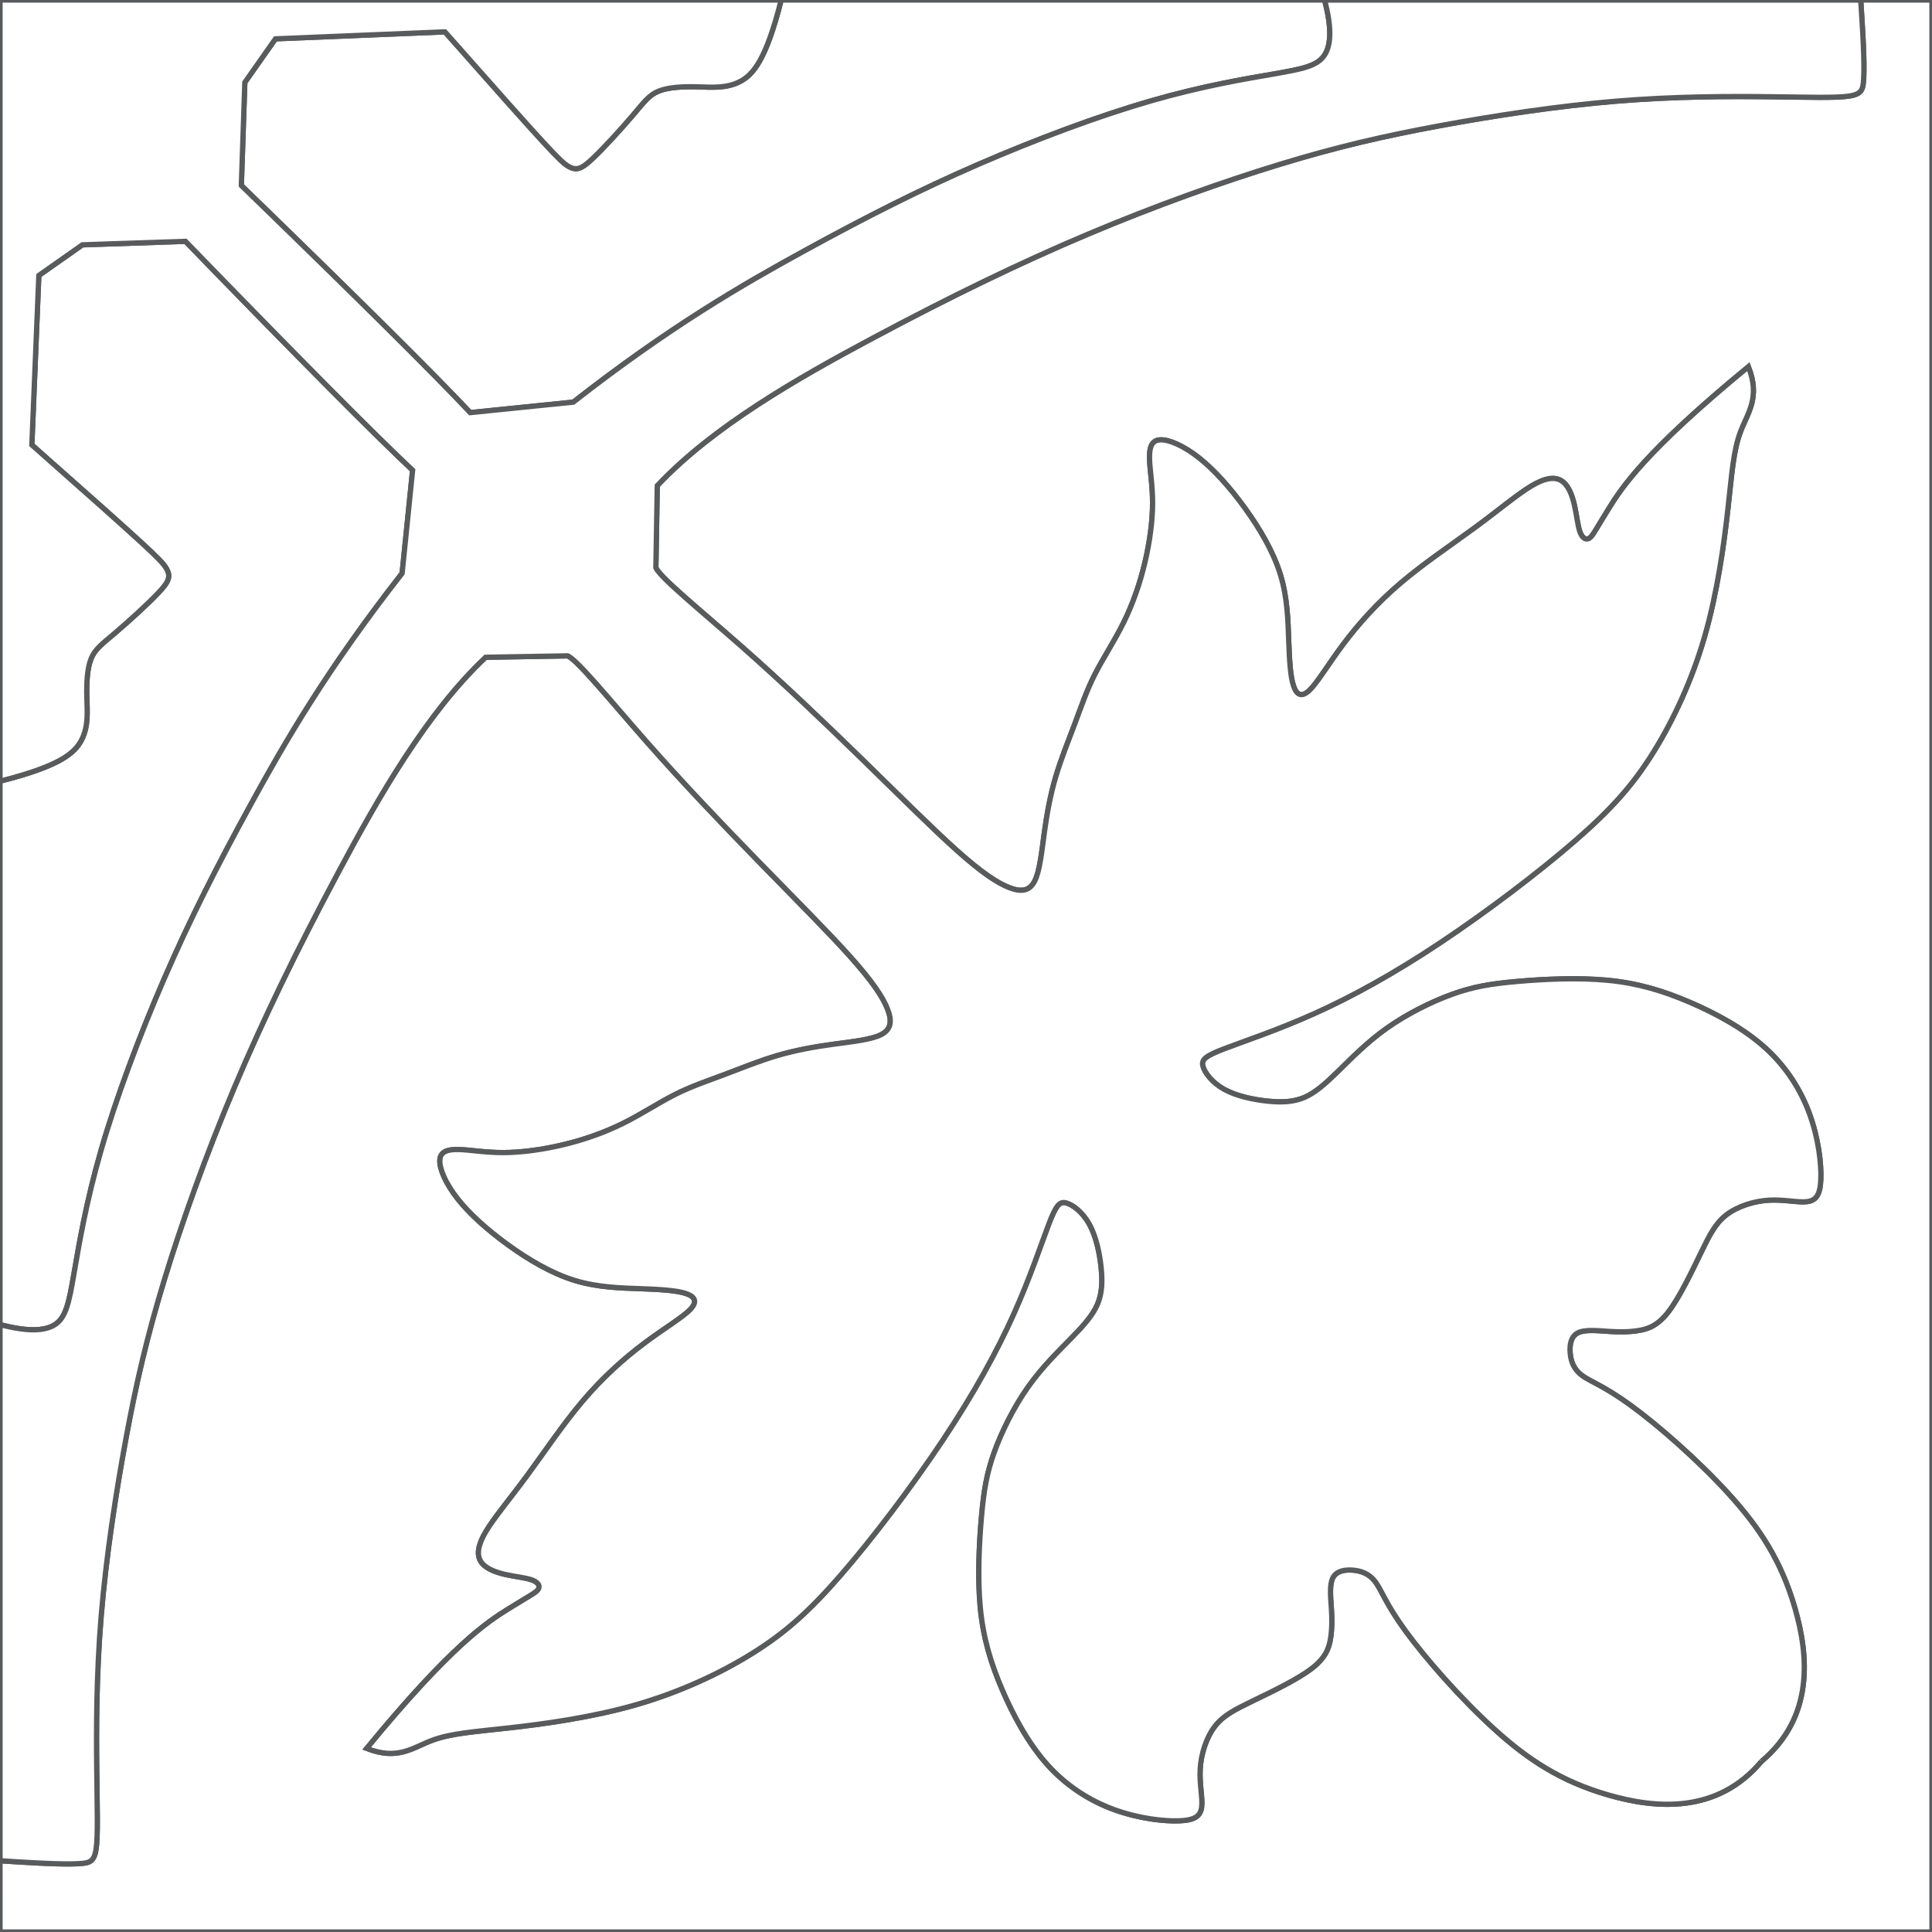 <?xml version="1.0" encoding="utf-8"?>
<!-- Generator: Adobe Illustrator 16.0.0, SVG Export Plug-In . SVG Version: 6.00 Build 0)  -->
<!DOCTYPE svg PUBLIC "-//W3C//DTD SVG 1.1//EN" "http://www.w3.org/Graphics/SVG/1.1/DTD/svg11.dtd">
<svg version="1.1" id="Layer_1" xmlns:x="http://ns.adobe.com/Extensibility/1.0/" xmlns:i="http://ns.adobe.com/AdobeIllustrator/10.0/" xmlns:graph="http://ns.adobe.com/Graphs/1.0/"
	 xmlns="http://www.w3.org/2000/svg" xmlns:xlink="http://www.w3.org/1999/xlink" xmlns:a="http://ns.adobe.com/AdobeSVGViewerExtensions/3.0/"
	 x="0px" y="0px" width="550px" height="550px" viewBox="0 0 550 550" enable-background="new 0 0 550 550" xml:space="preserve">
<rect x="0" y="0" width="550" height="550" fill="#333333" stroke="none"/>
<g>
	<path fill="#FFFFFF" stroke="#585A5B" stroke-width="1.5" stroke-miterlimit="10" d="M529.709,0
		c0.994,14.733,0.994,19.458,0.829,22.484c-0.166,3.026-0.497,4.352-4.327,4.889s-11.158,0.285-22.531,0.158
		c-11.372-0.126-26.785-0.126-43.59,1.264c-16.805,1.39-34.999,4.169-50.666,7.075c-15.667,2.906-28.808,5.938-44.979,10.866
		c-16.174,4.927-35.378,11.75-54.837,19.963c-19.457,8.213-39.168,17.815-60.963,29.44c-21.795,11.624-45.675,25.269-61.535,42.1
		c-0.134,7.789-0.269,15.577-0.403,23.367c1.209,2.82,12.892,12.288,24.508,22.527c11.617,10.241,23.166,21.253,33.774,31.593
		c10.609,10.341,20.279,20.01,27.329,26.322c7.051,6.312,11.483,9.267,14.908,10.609c3.424,1.343,5.842,1.075,7.317-1.813
		c1.478-2.887,2.017-8.393,2.754-13.766c0.738-5.372,1.677-10.608,3.223-15.846c1.545-5.238,3.693-10.474,5.508-15.31
		c1.813-4.834,3.288-9.266,5.639-13.898c2.35-4.633,5.573-9.468,8.191-14.772c2.619-5.305,4.634-11.079,6.044-16.988
		c1.409-5.909,2.216-11.952,2.216-17.123c0-5.17-0.807-9.467-0.872-12.623c-0.067-3.156,0.604-5.17,3.021-5.305
		c2.418-0.134,6.581,1.612,10.945,5.036c4.364,3.425,8.931,8.527,13.161,14.37c4.229,5.842,8.125,12.423,10.14,19.003
		c2.012,6.58,2.148,13.161,2.352,18.733c0.199,5.574,0.468,10.139,1.342,12.826c0.875,2.686,2.35,3.491,4.634,1.275
		c2.282-2.216,5.37-7.454,9.602-13.094c4.229-5.64,9.603-11.684,16.315-17.391c6.715-5.707,14.772-11.079,21.42-15.981
		c6.647-4.901,11.885-9.333,15.849-11.683c3.961-2.35,6.646-2.618,8.526-1.411c1.88,1.208,2.954,3.895,3.624,6.782
		c0.672,2.887,0.94,5.976,1.612,7.789c0.672,1.813,1.745,2.35,2.687,1.746c0.939-0.604,1.746-2.35,5.474-8.36
		c3.726-6.009,10.375-16.283,39.784-40.456c3.473,8.789-0.212,13.087-2.259,18.511c-2.046,5.424-2.455,11.975-3.58,22.004
		c-1.127,10.029-2.971,23.539-6.551,36.024c-3.582,12.486-8.903,23.948-14.636,33.16c-5.73,9.211-11.871,16.17-22.318,25.243
		c-10.449,9.073-25.205,20.258-38.469,29.085c-13.264,8.825-25.035,15.291-35.729,20.1c-10.694,4.809-20.312,7.959-25.698,10.031
		c-5.39,2.072-6.549,3.065-6.052,4.975c0.499,1.906,2.652,4.724,6.135,6.632c3.479,1.905,8.29,2.899,12.353,3.315
		c4.063,0.414,7.376,0.248,10.443-1.078c3.068-1.325,5.887-3.813,9.534-7.377c3.646-3.564,8.124-8.207,13.845-12.269
		c5.72-4.063,12.683-7.543,18.652-9.698c5.969-2.156,10.941-2.984,18.402-3.647c7.46-0.665,17.408-1.16,25.946-0.332
		c8.538,0.827,15.668,2.981,23.211,6.217c7.544,3.231,15.502,7.543,21.556,13.017c6.051,5.471,10.195,12.103,12.682,18.981
		c2.487,6.882,3.315,14.01,3.15,18.403c-0.166,4.394-1.327,6.053-3.896,6.384c-2.57,0.33-6.548-0.664-10.858-0.416
		c-4.31,0.25-8.953,1.743-12.104,4.146c-3.149,2.404-4.809,5.721-7.378,11.025c-2.568,5.305-6.052,12.6-9.2,16.661
		c-3.15,4.063-5.969,4.891-8.653,5.308c-2.688,0.414-5.236,0.414-8.326,0.213s-6.715-0.604-8.729,0.403
		c-2.015,1.007-2.418,3.424-2.216,5.774c0.201,2.349,1.007,4.632,3.355,6.378c2.352,1.746,6.244,2.955,13.9,8.527
		c7.654,5.572,19.068,15.511,27.865,25.181c8.796,9.669,14.976,19.067,18.867,32.532c3.896,13.463,5.507,30.987-9.546,43.623
		c-12.636,15.054-30.159,13.44-43.624,9.548c-13.464-3.896-22.862-10.073-32.531-18.868c-9.67-8.796-19.607-20.211-25.182-27.867
		c-5.571-7.655-6.781-11.548-8.526-13.898s-4.029-3.155-6.38-3.355c-2.35-0.202-4.768,0.2-5.773,2.214
		c-1.008,2.014-0.604,5.64-0.403,8.729c0.201,3.09,0.201,5.641-0.213,8.325c-0.415,2.688-1.243,5.504-5.306,8.654
		c-4.063,3.149-11.357,6.632-16.662,9.201c-5.307,2.569-8.623,4.228-11.025,7.378c-2.404,3.148-3.896,7.792-4.145,12.104
		c-0.249,4.312,0.746,8.288,0.415,10.858c-0.333,2.567-1.99,3.73-6.383,3.896c-4.396,0.165-11.523-0.663-18.405-3.149
		c-6.88-2.485-13.512-6.632-18.981-12.683c-5.473-6.052-9.782-14.01-13.015-21.555c-3.234-7.544-5.389-14.674-6.218-23.211
		c-0.829-8.538-0.333-18.486,0.331-25.948c0.664-7.46,1.492-12.434,3.648-18.401c2.155-5.971,5.637-12.933,9.696-18.653
		c4.063-5.719,8.707-10.196,12.271-13.843c3.563-3.647,6.052-6.467,7.377-9.534c1.325-3.065,1.491-6.384,1.077-10.445
		c-0.414-4.063-1.408-8.87-3.314-12.351c-1.907-3.482-4.727-5.639-6.632-6.135c-1.906-0.498-2.902,0.664-4.975,6.051
		c-2.072,5.388-5.224,15.004-10.029,25.697c-4.811,10.692-11.276,22.466-20.101,35.729c-8.827,13.264-20.013,28.02-29.085,38.466
		c-9.073,10.449-16.033,16.591-25.243,22.32c-9.21,5.73-20.673,11.055-33.159,14.636s-25.995,5.425-36.024,6.55
		c-10.029,1.126-16.58,1.535-22.004,3.582c-5.424,2.047-9.723,5.73-18.511,2.257c24.173-29.409,34.447-36.058,40.456-39.783
		c6.01-3.727,7.756-4.532,8.36-5.475c0.604-0.938,0.067-2.013-1.746-2.685c-1.813-0.673-4.902-0.941-7.789-1.613
		c-2.887-0.67-5.574-1.745-6.782-3.624c-1.209-1.881-0.94-4.565,1.41-8.528c2.351-3.963,6.782-9.198,11.684-15.847
		c4.902-6.647,10.273-14.705,15.981-21.42c5.707-6.714,11.751-12.087,17.392-16.315c5.639-4.229,10.877-7.318,13.093-9.603
		c2.216-2.282,1.411-3.76-1.276-4.632c-2.686-0.874-7.252-1.145-12.826-1.346c-5.572-0.199-12.152-0.334-18.733-2.35
		c-6.58-2.014-13.161-5.908-19.003-10.139c-5.841-4.23-10.945-8.797-14.37-13.16c-3.423-4.365-5.17-8.527-5.036-10.945
		c0.135-2.418,2.148-3.089,5.305-3.021c3.156,0.066,7.453,0.873,12.623,0.873c5.171,0,11.214-0.807,17.123-2.215
		c5.909-1.41,11.684-3.426,16.988-6.043c5.305-2.621,10.139-5.844,14.772-8.192c4.633-2.351,9.064-3.828,13.899-5.642
		c4.835-1.812,10.072-3.961,15.31-5.506c5.237-1.545,10.475-2.484,15.847-3.224c5.372-0.737,10.877-1.274,13.764-2.753
		c2.888-1.477,3.157-3.895,1.813-7.318c-1.344-3.423-4.297-7.855-10.61-14.906c-6.312-7.05-15.98-16.721-26.321-27.33
		s-21.353-22.158-31.593-33.774c-10.24-11.616-19.708-23.3-22.528-24.508c-7.79,0.133-15.578,0.269-23.367,0.402
		c-16.831,15.86-30.476,39.74-42.101,61.535c-11.624,21.795-21.226,41.506-29.439,60.963c-8.212,19.457-15.035,38.664-19.962,54.836
		c-4.929,16.174-7.96,29.313-10.866,44.979c-2.906,15.668-5.686,33.861-7.076,50.668c-1.39,16.803-1.39,32.218-1.263,43.59
		c0.126,11.371,0.379,18.7-0.158,22.53c-0.536,3.829-1.863,4.161-4.888,4.326c-3.026,0.167-7.751,0.167-22.485-0.828V550h550V0
		H529.709z"/>
	<path fill="#FFFFFF" stroke="#585A5B" stroke-width="1.5" stroke-miterlimit="10" d="M15.787,376.998
		c3.026-2.073,3.855-6.217,5.264-14.342c1.409-8.123,3.399-20.229,7.709-35.147c4.31-14.923,10.942-32.663,18.072-49.077
		c7.128-16.413,14.756-31.5,24.538-49.365c9.782-17.864,21.72-38.506,43.106-65.862c0.996-9.782,1.99-19.564,2.985-29.346
		c-10.943-10.28-32.497-31.998-64.661-65.158c-9.782,0.332-19.564,0.664-29.346,0.995c-4.133,2.905-8.267,5.81-12.4,8.716
		c-0.664,16.082-1.327,32.164-1.99,48.246c33.362,29.513,36.844,32.746,38.252,35.108c1.41,2.362,0.746,3.855-2.291,7.058
		c-3.038,3.204-8.449,8.118-12.179,11.292c-3.729,3.174-5.776,4.607-6.902,7.37c-1.125,2.763-1.33,6.857-1.228,10.951
		c0.103,4.093,0.512,8.187-1.433,12.077c-1.944,3.889-6.243,7.573-23.283,11.872V0v529.709V377.081
		C7.54,379.07,12.761,379.07,15.787,376.998z"/>
	<path fill="#FFFFFF" stroke="#585A5B" stroke-width="1.5" stroke-miterlimit="10" d="M210.513,23.283
		c-3.889,1.945-7.983,1.536-12.076,1.433c-4.094-0.102-8.188,0.103-10.951,1.229c-2.763,1.126-4.196,3.172-7.37,6.902
		c-3.173,3.729-8.088,9.141-11.292,12.179c-3.204,3.037-4.695,3.701-7.058,2.291c-2.362-1.409-5.596-4.89-35.108-38.252
		c-16.083,0.663-32.165,1.326-48.246,1.99c-2.905,4.133-5.811,8.267-8.716,12.4c-0.331,9.782-0.662,19.563-0.994,29.346
		c33.16,32.165,54.878,53.718,65.158,64.661c9.782-0.996,19.563-1.99,29.346-2.985c27.355-21.387,47.998-33.324,65.862-43.106
		c17.865-9.782,32.952-17.408,49.365-24.538c16.413-7.13,34.154-13.762,49.075-18.072c14.922-4.31,27.024-6.3,35.148-7.709
		c8.124-1.409,12.268-2.238,14.34-5.264c2.074-3.026,2.074-8.248,0.084-15.786h152.628H0.001l0,0h222.384
		C218.086,17.041,214.401,21.34,210.513,23.283z"/>
	<path fill="#FFFFFF" stroke="#585A5B" stroke-width="1.5" stroke-miterlimit="10" d="M501.433,501.433
		c15.053-12.635,13.439-30.16,9.547-43.623c-3.895-13.464-10.072-22.863-18.868-32.532c-8.795-9.669-20.211-19.607-27.865-25.181
		c-7.656-5.572-11.55-6.781-13.9-8.527c-2.35-1.746-3.154-4.029-3.355-6.378c-0.202-2.352,0.201-4.769,2.216-5.774
		c2.015-1.009,5.639-0.604,8.729-0.403c3.09,0.202,5.64,0.202,8.326-0.213c2.686-0.416,5.503-1.242,8.653-5.307
		c3.149-4.063,6.632-11.357,9.2-16.662c2.569-5.305,4.229-8.621,7.378-11.025c3.149-2.403,7.793-3.896,12.104-4.145
		c4.312-0.249,8.288,0.746,10.858,0.415s3.73-1.989,3.896-6.383c0.165-4.394-0.663-11.522-3.149-18.404
		c-2.486-6.881-6.632-13.512-12.683-18.981c-6.053-5.474-14.011-9.783-21.556-13.017c-7.542-3.233-14.673-5.389-23.211-6.217
		s-18.486-0.332-25.946,0.332c-7.46,0.663-12.435,1.491-18.402,3.647c-5.97,2.155-12.934,5.637-18.651,9.698
		c-5.721,4.062-10.199,8.705-13.846,12.269c-3.647,3.564-6.467,6.052-9.534,7.377c-3.065,1.326-6.382,1.494-10.443,1.078
		c-4.063-0.416-8.872-1.41-12.353-3.315c-3.481-1.908-5.638-4.726-6.134-6.632c-0.498-1.907,0.662-2.901,6.051-4.975
		c5.39-2.072,15.005-5.224,25.697-10.031c10.694-4.809,22.466-11.273,35.729-20.1c13.264-8.827,28.02-20.013,38.469-29.085
		c10.447-9.073,16.588-16.032,22.318-25.243c5.731-9.211,11.054-20.674,14.636-33.16c3.581-12.485,5.424-25.995,6.551-36.024
		c1.125-10.029,1.534-16.58,3.581-22.003c2.046-5.424,5.729-9.723,2.257-18.511c-29.407,24.173-36.059,34.447-39.783,40.456
		c-3.728,6.01-4.533,7.756-5.474,8.36c-0.939,0.604-2.014,0.068-2.687-1.746c-0.671-1.813-0.94-4.902-1.611-7.789
		c-0.671-2.887-1.746-5.574-3.625-6.782c-1.881-1.208-4.566-0.939-8.527,1.41c-3.963,2.351-9.199,6.782-15.848,11.683
		c-6.648,4.902-14.705,10.274-21.42,15.981c-6.714,5.707-12.086,11.751-16.316,17.391c-4.229,5.641-7.318,10.878-9.601,13.094
		c-2.284,2.216-3.76,1.411-4.634-1.275c-0.872-2.687-1.143-7.252-1.342-12.825c-0.202-5.573-0.339-12.153-2.352-18.733
		c-2.015-6.581-5.91-13.161-10.14-19.003c-4.23-5.843-8.797-10.945-13.161-14.37c-4.364-3.425-8.527-5.17-10.944-5.036
		c-2.417,0.135-3.09,2.149-3.021,5.305c0.066,3.156,0.872,7.454,0.872,12.623c0,5.171-0.806,11.214-2.216,17.124
		c-1.408,5.909-3.424,11.683-6.044,16.988c-2.618,5.305-5.842,10.139-8.191,14.772c-2.352,4.633-3.825,9.065-5.64,13.899
		c-1.813,4.835-3.962,10.072-5.506,15.31c-1.546,5.238-2.485,10.475-3.224,15.846c-0.738,5.373-1.276,10.878-2.753,13.766
		s-3.895,3.156-7.318,1.813c-3.425-1.342-7.857-4.298-14.908-10.609c-7.049-6.312-16.719-15.98-27.329-26.322
		c-10.608-10.34-22.158-21.352-33.774-31.592c-11.616-10.24-23.3-19.708-24.509-22.528c0.134-7.789,0.269-15.578,0.403-23.367
		c15.86-16.831,39.739-30.476,61.535-42.1c21.796-11.625,41.505-21.227,60.963-29.44c19.459-8.212,38.664-15.036,54.836-19.962
		c16.173-4.928,29.313-7.96,44.979-10.867c15.666-2.906,33.86-5.685,50.666-7.075c16.804-1.39,32.218-1.39,43.591-1.264
		c11.372,0.127,18.699,0.379,22.53-0.157c3.83-0.538,4.161-1.864,4.327-4.889c0.165-3.026,0.165-7.751-0.828-22.484h-152.63
		c1.99,7.538,1.99,12.761-0.083,15.786c-2.073,3.026-6.217,3.855-14.341,5.264c-8.124,1.41-20.229,3.399-35.148,7.709
		s-32.662,10.942-49.074,18.072c-16.414,7.129-31.5,14.756-49.366,24.538c-17.864,9.782-38.506,21.72-65.861,43.106
		c-9.782,0.996-19.564,1.99-29.346,2.985c-10.28-10.943-31.998-32.496-65.157-64.661c0.332-9.782,0.664-19.564,0.994-29.346
		c2.906-4.134,5.811-8.267,8.716-12.401c16.082-0.664,32.164-1.327,48.246-1.989c29.513,33.362,32.746,36.845,35.108,38.252
		c2.362,1.41,3.854,0.746,7.058-2.291c3.203-3.038,8.118-8.449,11.292-12.179c3.174-3.729,4.607-5.775,7.37-6.902
		c2.763-1.126,6.857-1.331,10.951-1.229c4.093,0.103,8.187,0.512,12.076-1.433c3.89-1.944,7.573-6.243,11.872-23.283H0.001v222.384
		c17.041-4.299,21.339-7.982,23.283-11.872c1.945-3.889,1.536-7.983,1.433-12.077c-0.102-4.094,0.103-8.188,1.228-10.951
		c1.126-2.763,3.173-4.196,6.902-7.37c3.729-3.173,9.141-8.088,12.179-11.292c3.037-3.202,3.701-4.695,2.291-7.058
		c-1.409-2.362-4.891-5.596-38.252-35.108c0.663-16.082,1.326-32.164,1.99-48.246c4.133-2.906,8.267-5.811,12.4-8.715
		c9.782-0.332,19.564-0.663,29.346-0.995c32.164,33.159,53.717,54.878,64.661,65.157c-0.996,9.782-1.99,19.563-2.985,29.346
		c-21.386,27.356-33.324,47.998-43.106,65.862c-9.782,17.865-17.409,32.952-24.538,49.364c-7.13,16.416-13.762,34.154-18.072,49.078
		c-4.31,14.922-6.3,27.023-7.709,35.147c-1.409,8.124-2.238,12.269-5.264,14.341s-8.248,2.072-15.786,0.083v152.628
		c14.733,0.994,19.459,0.994,22.485,0.828c3.025-0.165,4.352-0.496,4.888-4.326c0.537-3.83,0.284-11.158,0.158-22.529
		c-0.127-11.372-0.127-26.786,1.264-43.591c1.39-16.806,4.169-34.999,7.075-50.667c2.907-15.666,5.938-28.807,10.866-44.979
		c4.927-16.173,11.75-35.378,19.962-54.834c8.213-19.458,17.816-39.171,29.44-60.965c11.625-21.795,25.269-45.675,42.1-61.535
		c7.789-0.134,15.577-0.269,23.367-0.402c2.82,1.208,12.288,12.892,22.528,24.509c10.24,11.616,21.252,23.165,31.593,33.774
		c10.34,10.609,20.009,20.278,26.32,27.329c6.313,7.051,9.267,11.482,10.61,14.906c1.343,3.426,1.075,5.842-1.813,7.318
		c-2.887,1.479-8.393,2.016-13.764,2.754c-5.372,0.738-10.61,1.68-15.847,3.223c-5.238,1.545-10.475,3.695-15.31,5.508
		c-4.834,1.813-9.266,3.291-13.899,5.641c-4.633,2.35-9.468,5.571-14.772,8.191c-5.305,2.617-11.079,4.633-16.988,6.042
		c-5.909,1.409-11.952,2.217-17.123,2.217c-5.17,0-9.467-0.808-12.623-0.873c-3.156-0.065-5.17,0.604-5.305,3.022
		c-0.134,2.416,1.612,6.58,5.036,10.943c3.425,4.365,8.529,8.93,14.37,13.16c5.842,4.23,12.423,8.125,19.003,10.139
		c6.581,2.015,13.161,2.149,18.733,2.351c5.574,0.202,10.14,0.471,12.826,1.345c2.687,0.871,3.492,2.35,1.276,4.633
		c-2.216,2.282-7.454,5.372-13.093,9.602c-5.641,4.229-11.685,9.603-17.392,16.315c-5.708,6.716-11.079,14.772-15.981,21.42
		c-4.901,6.647-9.333,11.886-11.684,15.848c-2.35,3.962-2.619,6.647-1.41,8.527c1.208,1.88,3.895,2.953,6.782,3.624
		c2.887,0.673,5.976,0.941,7.789,1.613c1.813,0.671,2.349,1.745,1.746,2.687c-0.604,0.939-2.351,1.747-8.36,5.473
		c-6.009,3.727-16.283,10.373-40.456,39.784c8.789,3.474,13.087-0.21,18.511-2.257c5.424-2.048,11.975-2.456,22.004-3.583
		c10.029-1.124,23.538-2.969,36.024-6.55s23.949-8.902,33.159-14.636c9.211-5.729,16.17-11.871,25.243-22.318
		c9.073-10.448,20.258-25.204,29.085-38.468c8.825-13.265,15.292-25.036,20.1-35.729c4.808-10.693,7.959-20.312,10.03-25.698
		s3.067-6.548,4.975-6.052c1.905,0.499,4.725,2.653,6.632,6.136c1.906,3.48,2.9,8.289,3.314,12.352
		c0.414,4.062,0.248,7.377-1.078,10.444c-1.323,3.067-3.813,5.886-7.376,9.534c-3.563,3.646-8.206,8.123-12.271,13.844
		c-4.061,5.721-7.541,12.683-9.697,18.652c-2.156,5.968-2.984,10.94-3.648,18.402c-0.663,7.462-1.159,17.409-0.33,25.946
		c0.828,8.538,2.982,15.668,6.218,23.212c3.231,7.545,7.543,15.502,13.015,21.556c5.472,6.05,12.104,10.195,18.981,12.682
		c6.883,2.487,14.01,3.316,18.405,3.15c4.393-0.165,6.05-1.326,6.384-3.896c0.33-2.57-0.665-6.548-0.416-10.857
		c0.248-4.313,1.74-8.953,4.145-12.104c2.403-3.15,5.721-4.808,11.026-7.378c5.304-2.569,12.599-6.052,16.661-9.201
		s4.891-5.968,5.306-8.653c0.414-2.687,0.414-5.236,0.213-8.325c-0.201-3.09-0.604-6.715,0.403-8.729
		c1.007-2.014,3.425-2.416,5.774-2.214c2.35,0.2,4.634,1.006,6.379,3.356c1.746,2.351,2.955,6.244,8.526,13.897
		c5.573,7.656,15.511,19.07,25.182,27.867c9.669,8.795,19.067,14.975,32.532,18.868
		C471.272,514.873,488.797,516.484,501.433,501.433"/>
</g>
</svg>
